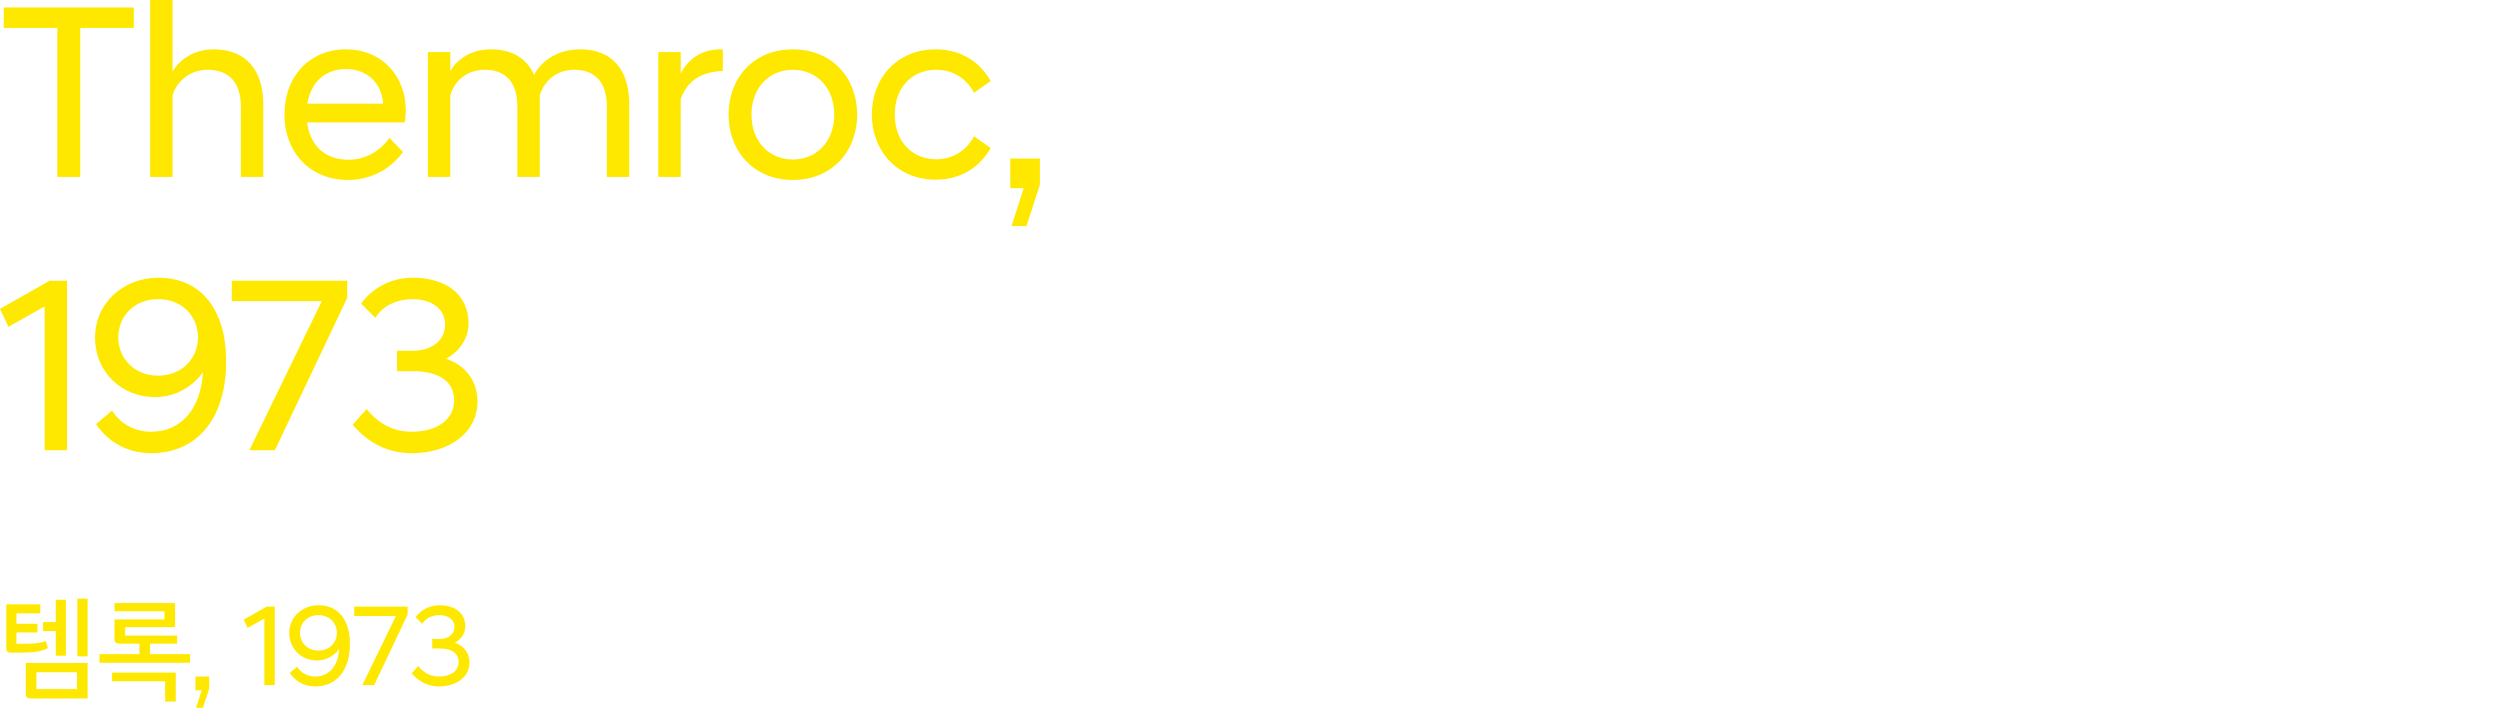 <?xml version="1.0" encoding="UTF-8"?><svg id="_레이어_2" xmlns="http://www.w3.org/2000/svg" viewBox="0 0 541.669 153.353"><defs><style>.cls-1{fill:#ffe800;}.cls-2{fill:none;}</style></defs><g id="Layer_1"><path class="cls-1" d="m12.42,6.048H.81V1.62h28.188v4.428h-11.61v32.293h-4.968V6.048Z"/><path class="cls-1" d="m32.529,0h4.86v15.498c1.404-2.376,4.374-4.806,8.91-4.806,7.021,0,10.746,4.536,10.746,11.88v15.769h-4.859v-15.282c0-5.185-2.593-7.938-7.183-7.938s-7.074,3.402-7.614,5.562v17.658h-4.86V0Z"/><path class="cls-1" d="m61.63,24.841c0-8.37,5.508-14.148,13.338-14.148,7.776,0,12.96,5.778,12.96,13.284,0,.756-.107,1.782-.216,2.538h-21.168c.594,4.914,3.779,8.101,9.018,8.101,3.618,0,6.912-1.944,8.803-4.753l2.97,3.078c-2.7,3.618-6.805,6.049-11.988,6.049-8.262,0-13.716-6.103-13.716-14.148Zm4.968-2.376h16.416c-.324-4.645-3.672-7.507-8.046-7.507-4.428,0-7.614,2.755-8.37,7.507Z"/><path class="cls-1" d="m131.479,23.059c0-5.185-2.484-7.938-7.074-7.938-3.996,0-6.588,2.593-7.452,5.562v17.658h-4.86v-15.282c0-5.185-2.484-7.938-7.074-7.938-3.996,0-6.642,2.593-7.452,5.562v17.658h-4.86V11.286h4.86v4.104c1.404-2.376,4.267-4.698,8.803-4.698,4.644,0,7.775,1.998,9.342,5.508,1.782-3.24,5.292-5.508,10.044-5.508,6.966,0,10.584,4.536,10.584,11.88v15.769h-4.859v-15.282Z"/><path class="cls-1" d="m142.629,11.286h4.86v4.645c1.513-2.971,4.374-5.238,8.532-5.238h.594v4.698c-4.374.107-7.668,1.89-9.126,6.102v16.849h-4.86V11.286Z"/><path class="cls-1" d="m157.856,24.841c0-7.83,5.292-14.148,13.933-14.148,8.64,0,13.932,6.318,13.932,14.148,0,7.776-5.292,14.148-13.932,14.148-8.641,0-13.933-6.372-13.933-14.148Zm22.896,0c0-5.94-3.942-9.721-8.964-9.721-5.022,0-8.964,3.78-8.964,9.721,0,5.939,3.941,9.72,8.964,9.72,5.021,0,8.964-3.78,8.964-9.72Z"/><path class="cls-1" d="m188.9,24.786c0-7.775,5.4-14.094,13.824-14.094,5.347,0,9.505,2.592,11.935,6.858l-3.618,2.538c-1.62-3.024-4.536-4.969-8.154-4.969-5.184,0-9.018,3.727-9.018,9.666,0,5.994,3.834,9.721,9.018,9.721,3.618,0,6.534-1.944,8.154-4.968l3.618,2.538c-2.43,4.266-6.588,6.857-11.935,6.857-8.424,0-13.824-6.317-13.824-14.148Z"/><path class="cls-1" d="m221.803,40.771h-2.916v-6.426h6.426v5.67l-2.916,8.964h-3.239l2.646-8.208Z"/><path class="cls-1" d="m9.666,66.383l-7.83,4.428-1.836-3.888,10.746-6.103h3.78v36.721h-4.86v-31.158Z"/><path class="cls-1" d="m49.005,78.263c0,12.528-6.372,19.927-16.254,19.927-5.616,0-9.666-2.862-11.935-6.318l3.456-2.916c1.729,2.754,4.752,4.59,8.479,4.59,6.372,0,10.746-4.806,11.232-12.906-2.215,3.078-5.832,5.4-10.423,5.4-7.074,0-12.96-5.292-12.96-12.906,0-7.506,6.156-12.96,13.716-12.96,9.559,0,14.688,7.344,14.688,18.09Zm-23.382-5.184c0,4.481,3.401,8.315,8.64,8.315s8.641-3.834,8.641-8.315c0-4.482-3.402-8.263-8.641-8.263s-8.64,3.78-8.64,8.263Z"/><path class="cls-1" d="m54.113,97.379l15.606-32.131h-19.495v-4.428h25.003v3.727l-15.66,32.994h-5.454v-.162Z"/><path class="cls-1" d="m76.409,92.033l3.024-3.402c1.998,2.43,4.968,4.914,9.773,4.914,5.292,0,9.181-2.484,9.181-6.804,0-3.78-2.809-6.318-9.019-6.318h-3.348v-4.428h3.348c4.752,0,7.074-2.7,7.074-5.616,0-3.78-3.348-5.562-7.021-5.562-3.726,0-6.588,1.62-8.1,4.05l-3.078-3.078c2.214-3.077,6.103-5.615,11.178-5.615,7.291,0,12.097,3.672,12.097,9.936,0,3.132-1.89,6.048-4.914,7.614,4.32,1.404,6.858,4.914,6.858,9.288,0,6.75-6.156,11.179-14.257,11.179-6.479,0-10.476-3.456-12.798-6.156Z"/><path class="cls-1" d="m1.363,130.934h7.373v1.949H3.562v2.274h4.55v1.875H3.562v2.45h1.975c1.725,0,3.175-.125,4.399-.6l.425,1.55c-1.55.825-3.399.975-5.799.975h-2.174c-.65,0-1.025-.25-1.025-.875v-9.598Zm4.225,12.722h13.396v7.673H6.637c-.65,0-1.05-.275-1.05-.9v-6.773Zm2.299,5.649h8.798v-3.649H7.886v3.649Zm4.199-7.224v-5.349h-2.749v-1.949h2.749v-4.824h2.199v12.122h-2.199Zm4.674.125v-12.497h2.225v12.497h-2.225Z"/><path class="cls-1" d="m21.561,141.731h8.647v-2.274h-4.349c-.649,0-1.05-.25-1.05-.875v-4.374h10.822v-1.774h-10.822v-1.774h13.122v5.224h-10.822v1.825h11.272v1.75h-5.849v2.274h8.647v1.875h-19.62v-1.875Zm14.222,10.272v-4.399h-11.497v-1.875h13.796v6.273h-2.299Z"/><path class="cls-1" d="m43.703,149.554h-1.35v-2.974h2.975v2.625l-1.35,4.149h-1.5l1.225-3.799Z"/><path class="cls-1" d="m57.278,134.008l-3.624,2.049-.85-1.799,4.974-2.825h1.75v16.996h-2.25v-14.421Z"/><path class="cls-1" d="m75.819,139.506c0,5.799-2.949,9.223-7.522,9.223-2.6,0-4.475-1.325-5.524-2.924l1.6-1.35c.801,1.275,2.2,2.125,3.925,2.125,2.949,0,4.974-2.225,5.198-5.974-1.024,1.425-2.699,2.5-4.823,2.5-3.274,0-5.999-2.449-5.999-5.974,0-3.474,2.85-5.999,6.349-5.999,4.424,0,6.798,3.399,6.798,8.373Zm-10.822-2.399c0,2.075,1.575,3.849,3.999,3.849,2.425,0,3.999-1.774,3.999-3.849,0-2.074-1.574-3.824-3.999-3.824-2.424,0-3.999,1.75-3.999,3.824Z"/><path class="cls-1" d="m78.548,148.354l7.223-14.871h-9.022v-2.05h11.572v1.725l-7.248,15.271h-2.524v-.075Z"/><path class="cls-1" d="m89.199,145.88l1.399-1.575c.925,1.125,2.3,2.274,4.524,2.274,2.449,0,4.249-1.149,4.249-3.149,0-1.75-1.3-2.924-4.175-2.924h-1.549v-2.05h1.549c2.2,0,3.274-1.25,3.274-2.599,0-1.75-1.55-2.575-3.249-2.575-1.725,0-3.049.75-3.749,1.875l-1.425-1.424c1.024-1.425,2.824-2.6,5.174-2.6,3.374,0,5.599,1.7,5.599,4.599,0,1.45-.875,2.799-2.274,3.524,1.999.65,3.174,2.274,3.174,4.299,0,3.125-2.849,5.174-6.598,5.174-3,0-4.85-1.6-5.924-2.849Z"/><rect class="cls-2" width="541.669" height="153.327"/></g></svg>